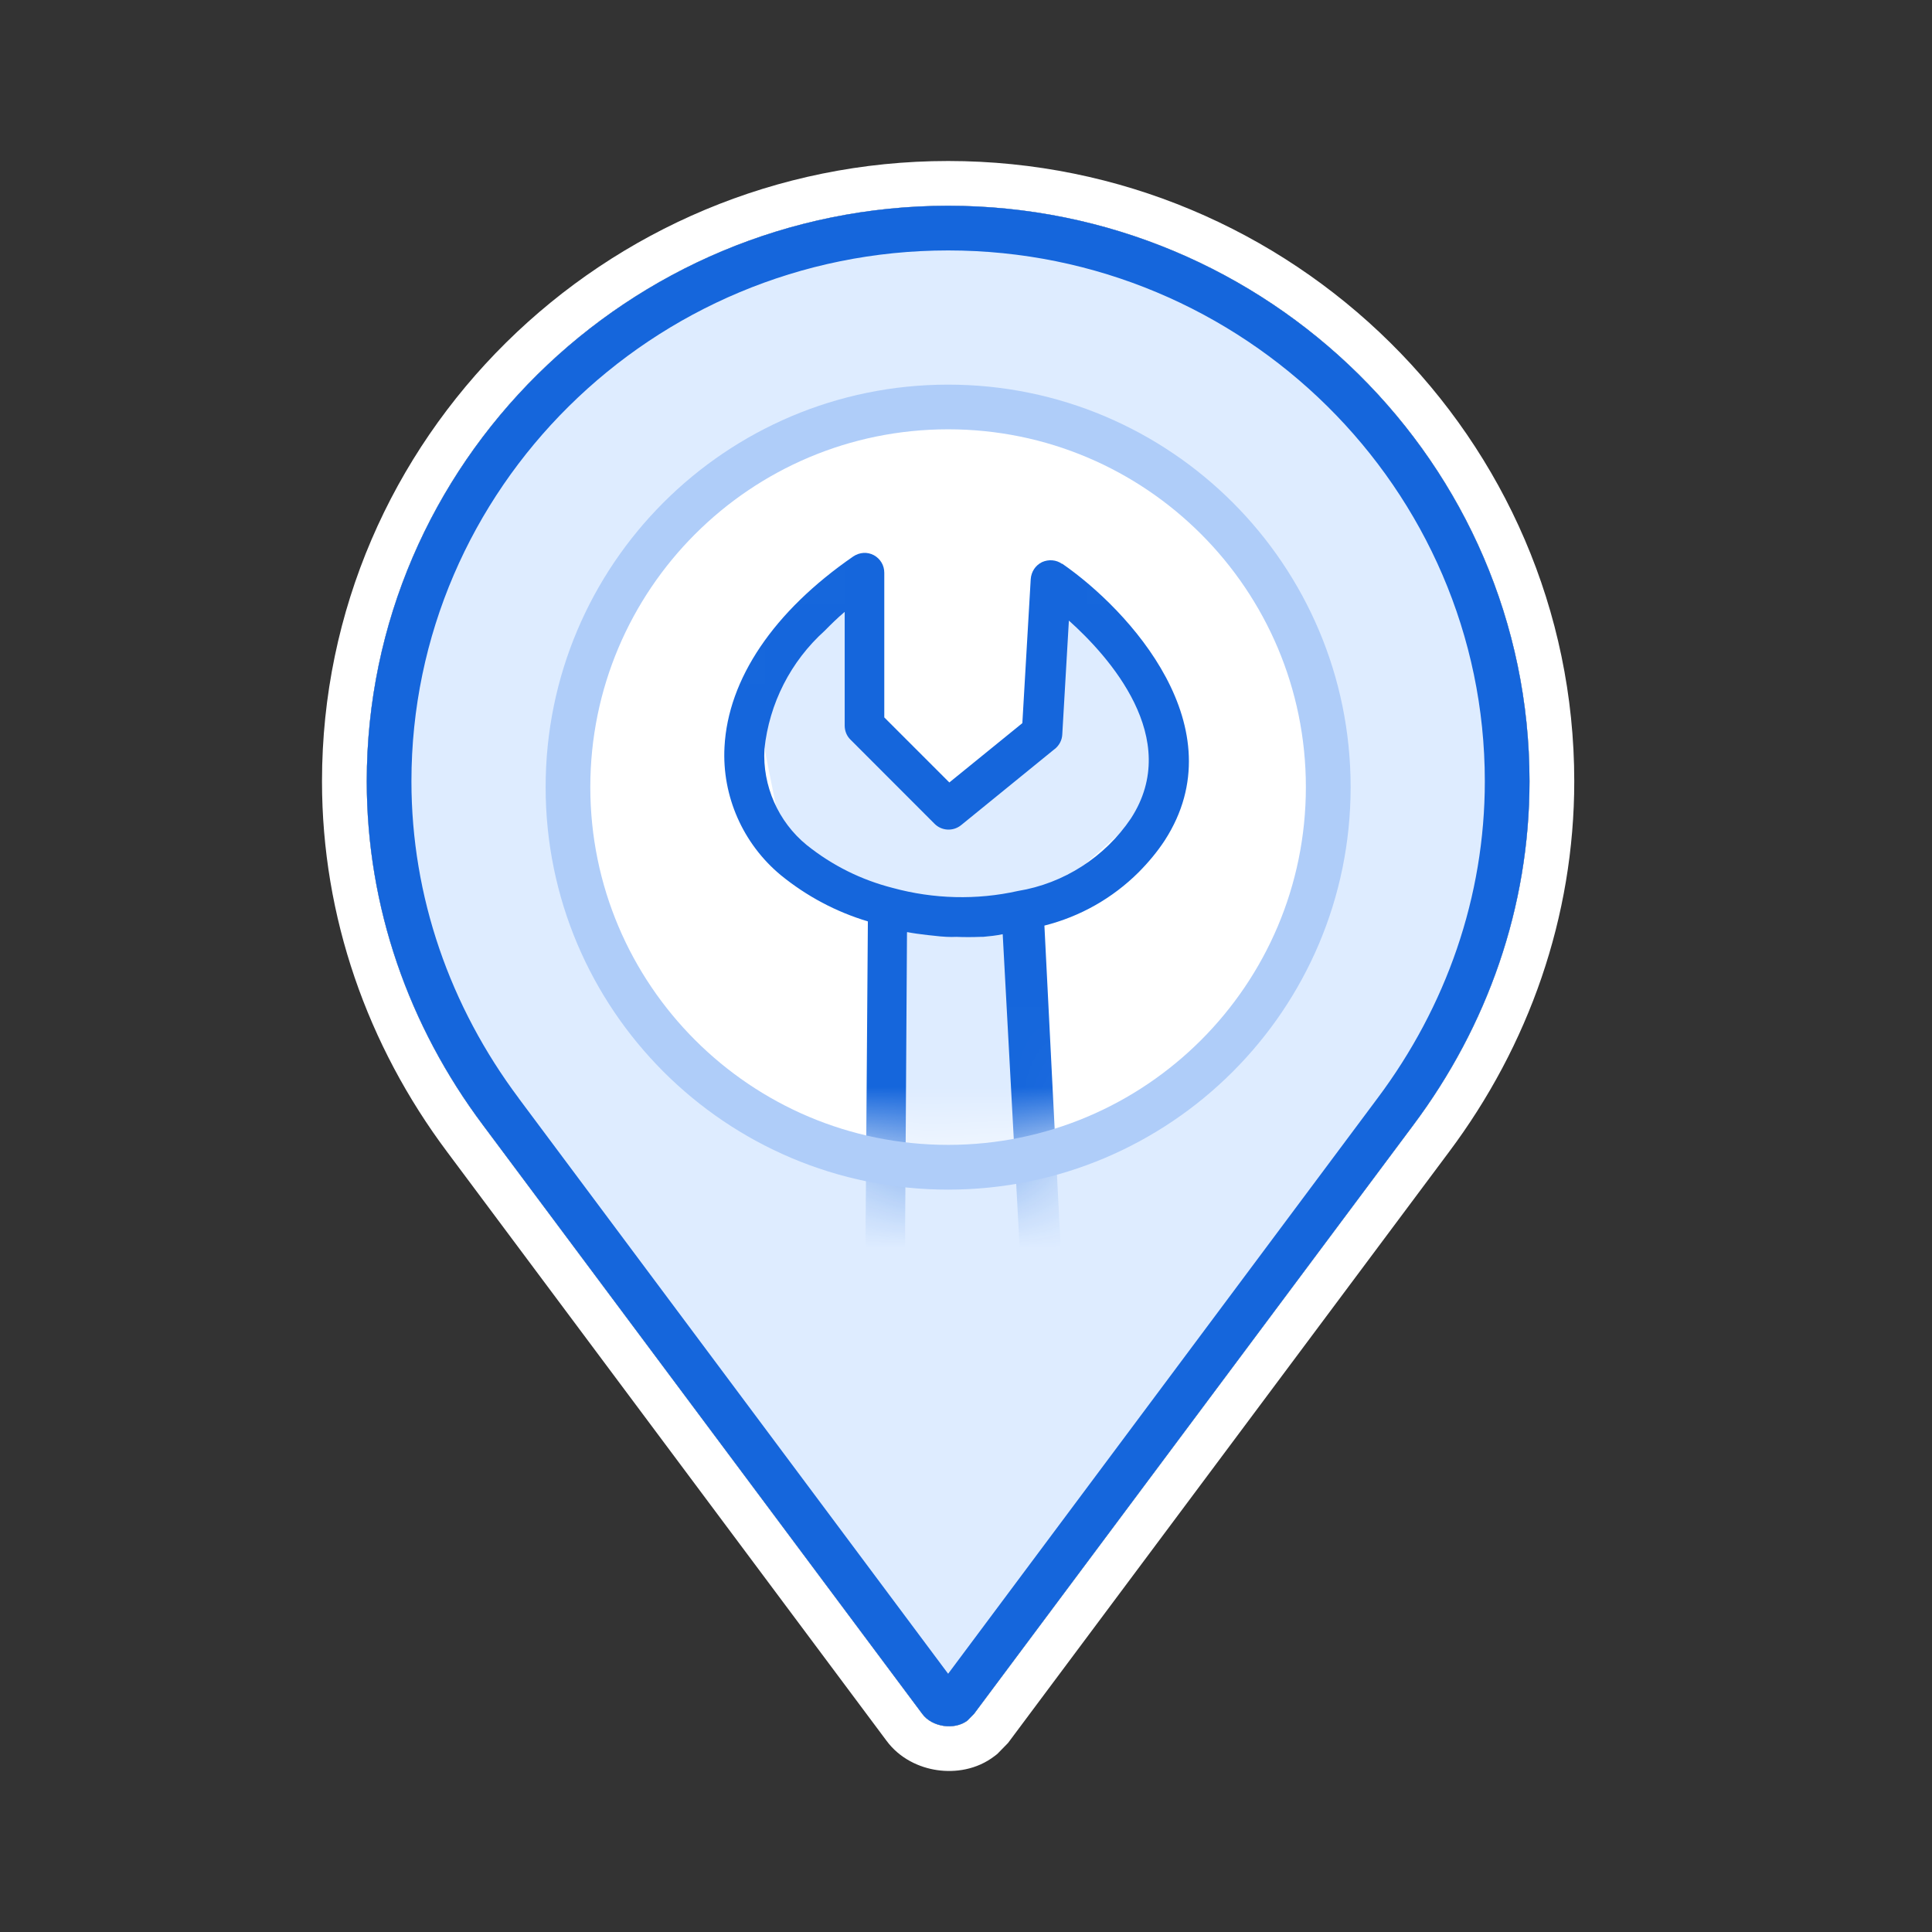 <svg width="24" height="24" viewBox="0 0 24 24" fill="none" xmlns="http://www.w3.org/2000/svg">
<rect x="0" y="0" width="24" height="24" fill="#333333" stroke="none"/>
<path fill-rule="evenodd" clip-rule="evenodd" d="M12.019 21.373C11.858 21.496 11.577 21.455 11.457 21.291L6 13.977C5.077 12.745 4.556 11.266 4.556 9.705C4.556 5.76 7.806 2.556 11.778 2.556C15.75 2.556 19 5.76 19 9.705C19 11.266 18.478 12.745 17.556 13.977L12.099 21.291L12.019 21.373ZM5.555 14.31C5.555 14.31 5.555 14.31 5.555 14.31C4.564 12.986 4 11.392 4 9.705C4 5.447 7.505 2 11.778 2C16.051 2 19.556 5.447 19.556 9.705C19.556 11.392 18.991 12.987 18 14.31L12.522 21.652L12.388 21.789L12.357 21.813C12.132 21.987 11.86 22.021 11.642 21.989C11.425 21.958 11.177 21.848 11.011 21.622L5.555 14.31Z" fill="white"/>
<path d="M11.778 2.556C7.806 2.556 4.556 5.76 4.556 9.705C4.556 11.266 5.077 12.745 6 13.977L11.457 21.291C11.577 21.455 11.858 21.496 12.018 21.373L12.099 21.291L17.556 13.977C18.478 12.745 19 11.266 19 9.705C19 5.76 15.75 2.556 11.778 2.556Z" fill="#DEECFF"/>
<path fill-rule="evenodd" clip-rule="evenodd" d="M6.445 13.644L6.445 13.645L11.778 20.792L17.111 13.644C17.966 12.503 18.445 11.139 18.445 9.705C18.445 6.073 15.449 3.111 11.778 3.111C8.106 3.111 5.111 6.073 5.111 9.705C5.111 11.139 5.59 12.503 6.445 13.644ZM12.018 21.373C11.858 21.496 11.577 21.455 11.457 21.291L6 13.977C5.077 12.745 4.556 11.266 4.556 9.705C4.556 5.76 7.806 2.556 11.778 2.556C15.75 2.556 19 5.76 19 9.705C19 11.266 18.478 12.745 17.556 13.977L12.099 21.291L12.018 21.373Z" fill="#1566DC"/>
<path d="M16.407 9.778C16.407 12.335 14.335 14.408 11.778 14.408C9.221 14.408 7.148 12.335 7.148 9.778C7.148 7.221 9.221 5.148 11.778 5.148C14.335 5.148 16.407 7.221 16.407 9.778Z" fill="white"/>
<mask id="mask0_1180_9937" style="mask-type:alpha" maskUnits="userSpaceOnUse" x="7" y="5" width="10" height="10">
<path d="M16.407 9.778C16.407 12.335 14.335 14.408 11.778 14.408C9.221 14.408 7.148 12.335 7.148 9.778C7.148 7.221 9.221 5.148 11.778 5.148C14.335 5.148 16.407 7.221 16.407 9.778Z" fill="#B8D7FF"/>
</mask>
<g mask="url(#mask0_1180_9937)">
<path d="M10.667 9.037V7.185L9.37 8.667L9.741 10.519L11.222 11.259L11.037 14.778L13.074 14.593L12.889 11.259L14.556 9.778L14.185 8.482L13.259 7.185L13.074 9.037L11.778 9.963L10.667 9.037Z" fill="#DEECFF"/>
<path d="M13.193 7.005C13.122 6.953 13.026 6.946 12.944 6.983C12.863 7.023 12.811 7.101 12.804 7.194L12.7 8.983L11.793 9.72L10.985 8.912V7.116C10.985 7.023 10.937 6.942 10.856 6.897C10.774 6.853 10.678 6.86 10.6 6.912C9.611 7.594 9.044 8.435 9 9.279C8.967 9.89 9.23 10.483 9.7 10.872C10.022 11.134 10.385 11.327 10.781 11.446L10.745 16.335C10.733 16.757 10.896 17.175 11.193 17.479C11.4 17.686 11.681 17.801 11.97 17.801C11.978 17.801 11.985 17.801 11.993 17.801C12.293 17.801 12.585 17.675 12.796 17.46L12.833 17.424C13.111 17.112 13.252 16.694 13.215 16.279L12.974 11.498C13.419 11.386 13.822 11.157 14.145 10.835C14.267 10.712 14.378 10.579 14.47 10.438C15.37 9.042 14.03 7.579 13.193 7.001V7.005ZM11.27 11.579C11.348 11.594 11.43 11.605 11.526 11.616L11.593 11.623C11.715 11.638 11.807 11.642 11.878 11.638C11.978 11.642 12.078 11.642 12.178 11.638H12.211C12.289 11.631 12.37 11.623 12.456 11.605L12.711 16.323C12.741 16.605 12.652 16.886 12.467 17.098C12.348 17.235 12.174 17.312 11.993 17.32C11.982 17.32 11.97 17.32 11.959 17.32C11.8 17.32 11.648 17.257 11.537 17.146C11.337 16.935 11.23 16.649 11.237 16.357L11.267 11.583L11.27 11.579ZM10.567 9.19L11.607 10.231C11.696 10.323 11.841 10.331 11.941 10.249L13.096 9.309L13.107 9.301C13.159 9.257 13.193 9.194 13.196 9.123L13.278 7.709C13.77 8.149 14.696 9.172 14.048 10.168C13.726 10.646 13.215 10.975 12.645 11.068C12.133 11.183 11.596 11.168 11.093 11.031C10.7 10.931 10.341 10.753 10.022 10.498C9.667 10.209 9.47 9.76 9.496 9.305C9.556 8.738 9.822 8.216 10.245 7.835C10.322 7.757 10.4 7.679 10.493 7.601V9.012C10.493 9.079 10.518 9.142 10.563 9.186L10.567 9.19Z" fill="#1566DC"/>
</g>
<path fill-rule="evenodd" clip-rule="evenodd" d="M11.778 14.222C14.232 14.222 16.222 12.232 16.222 9.778C16.222 7.323 14.232 5.333 11.778 5.333C9.323 5.333 7.333 7.323 7.333 9.778C7.333 12.232 9.323 14.222 11.778 14.222ZM11.778 14.778C14.539 14.778 16.778 12.539 16.778 9.778C16.778 7.016 14.539 4.778 11.778 4.778C9.016 4.778 6.778 7.016 6.778 9.778C6.778 12.539 9.016 14.778 11.778 14.778Z" fill="#AFCDF9"/>
</svg>
